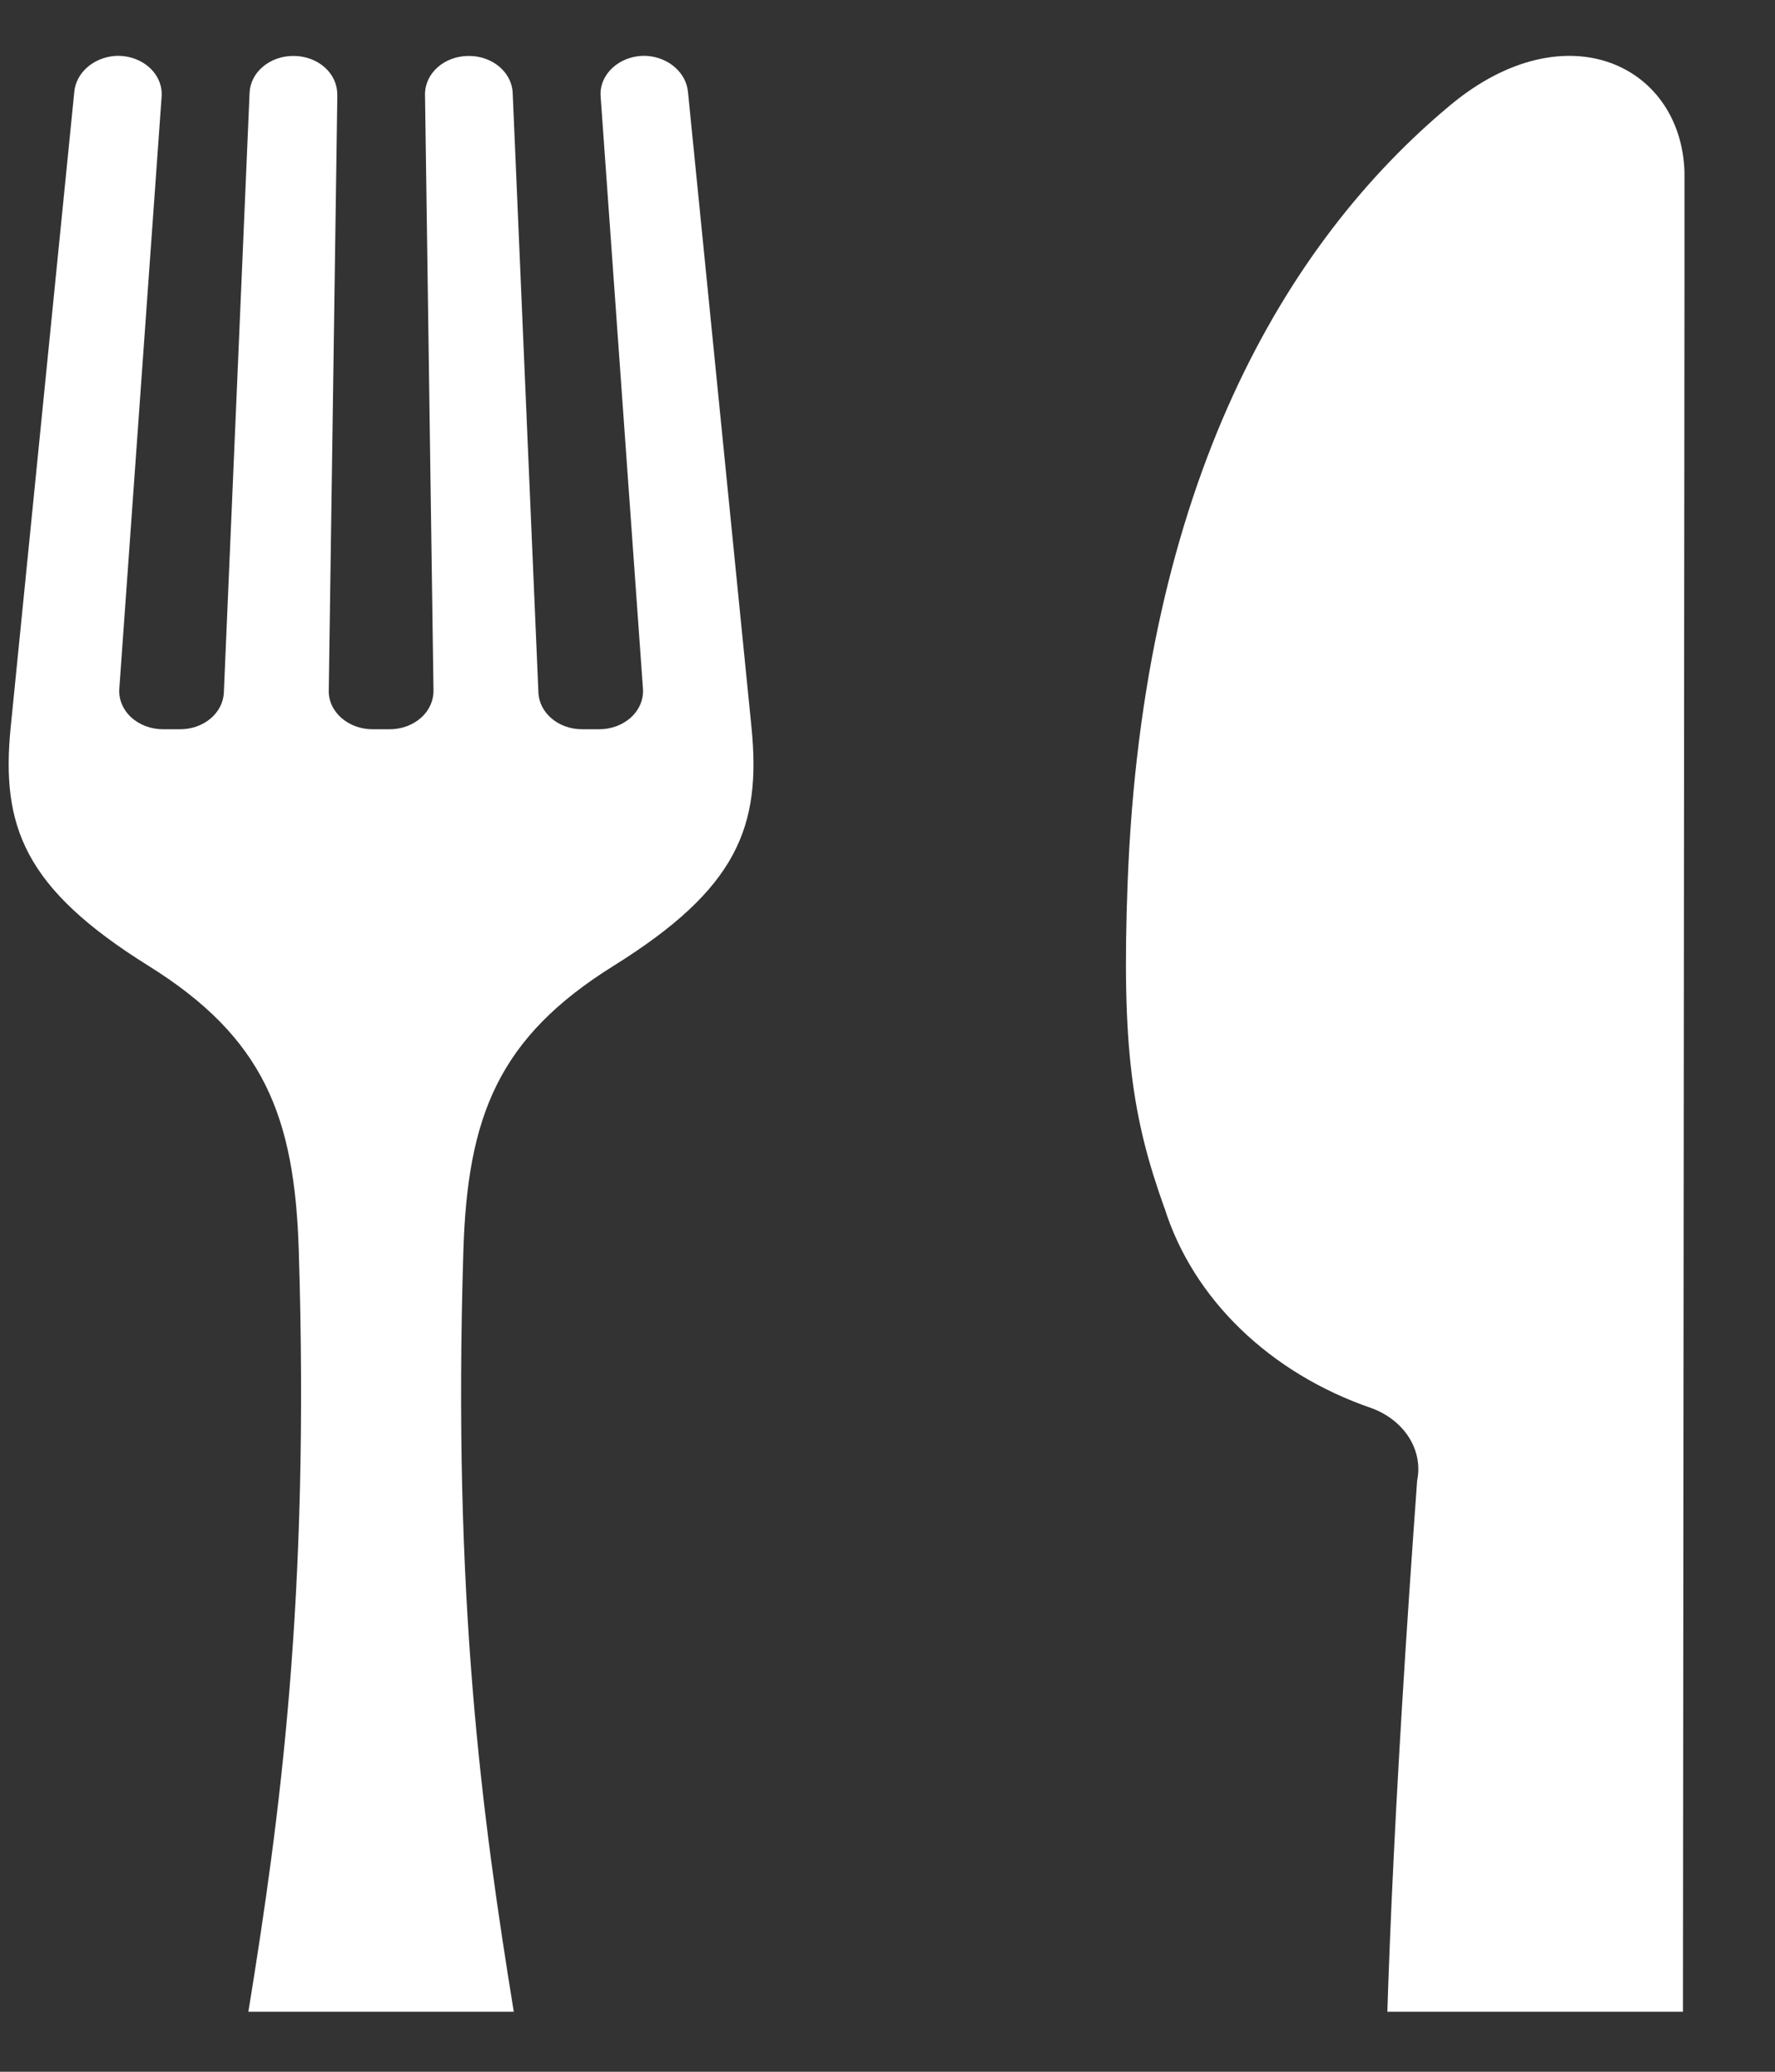 <svg width="18" height="21" viewBox="0 0 18 21" fill="none" xmlns="http://www.w3.org/2000/svg">
<rect x="0" y="0" width="18" height="21" fill="#333333" stroke="none"/>
<g clip-path="url(#clip0_1709_2505)">
<path d="M6.977 0.935C6.96 0.741 6.787 0.585 6.565 0.567C6.437 0.559 6.312 0.6 6.221 0.679C6.13 0.758 6.082 0.867 6.091 0.979L6.52 6.98C6.528 7.087 6.485 7.191 6.401 7.27C6.316 7.348 6.199 7.392 6.077 7.392H5.903C5.664 7.392 5.468 7.227 5.46 7.019L5.199 0.94C5.189 0.732 4.994 0.567 4.756 0.567H4.753C4.635 0.567 4.521 0.608 4.438 0.682C4.355 0.755 4.309 0.855 4.31 0.959L4.396 6.999C4.397 7.103 4.352 7.203 4.268 7.277C4.185 7.35 4.071 7.392 3.953 7.392H3.777C3.659 7.392 3.545 7.35 3.462 7.277C3.378 7.203 3.331 7.103 3.334 6.999L3.421 0.959H3.42C3.421 0.855 3.375 0.755 3.292 0.682C3.209 0.608 3.095 0.567 2.977 0.567H2.974C2.736 0.567 2.54 0.732 2.531 0.94L2.27 7.019C2.262 7.227 2.066 7.392 1.827 7.392H1.653C1.531 7.392 1.414 7.348 1.329 7.27C1.245 7.191 1.202 7.087 1.21 6.98L1.639 0.979C1.647 0.867 1.6 0.758 1.509 0.679C1.418 0.6 1.293 0.559 1.165 0.567C0.943 0.585 0.769 0.741 0.753 0.935L0.109 7.365C0.007 8.378 0.247 9.005 1.506 9.79C2.672 10.517 2.988 11.31 3.03 12.68C3.249 19.74 1.838 21.459 1.838 26.986C1.838 27.894 2.85 27.949 3.864 27.945C4.877 27.949 5.891 27.895 5.891 26.986C5.891 21.459 4.48 19.74 4.699 12.68C4.741 11.31 5.056 10.517 6.222 9.79C7.482 9.005 7.722 8.378 7.62 7.365L6.977 0.935Z" fill="white"/>
<path d="M14.706 1.067C13.035 2.458 11.588 4.904 11.435 8.95C11.372 10.611 11.481 11.332 11.807 12.241H11.808C12.097 13.166 12.878 13.921 13.913 14.275C14.244 14.399 14.434 14.701 14.371 15.008C13.896 21.558 13.961 24.337 14.353 26.458C14.747 28.586 17.059 28.2 17.061 26.744L17.083 1.794C17.084 0.672 15.889 0.081 14.706 1.067L14.706 1.067Z" fill="white"/>
</g>
<defs>
<clipPath id="clip0_1709_2505">
<rect width="16.994" height="19.826" fill="white" transform="translate(0.088 0.566)"/>
</clipPath>
</defs>
</svg>
